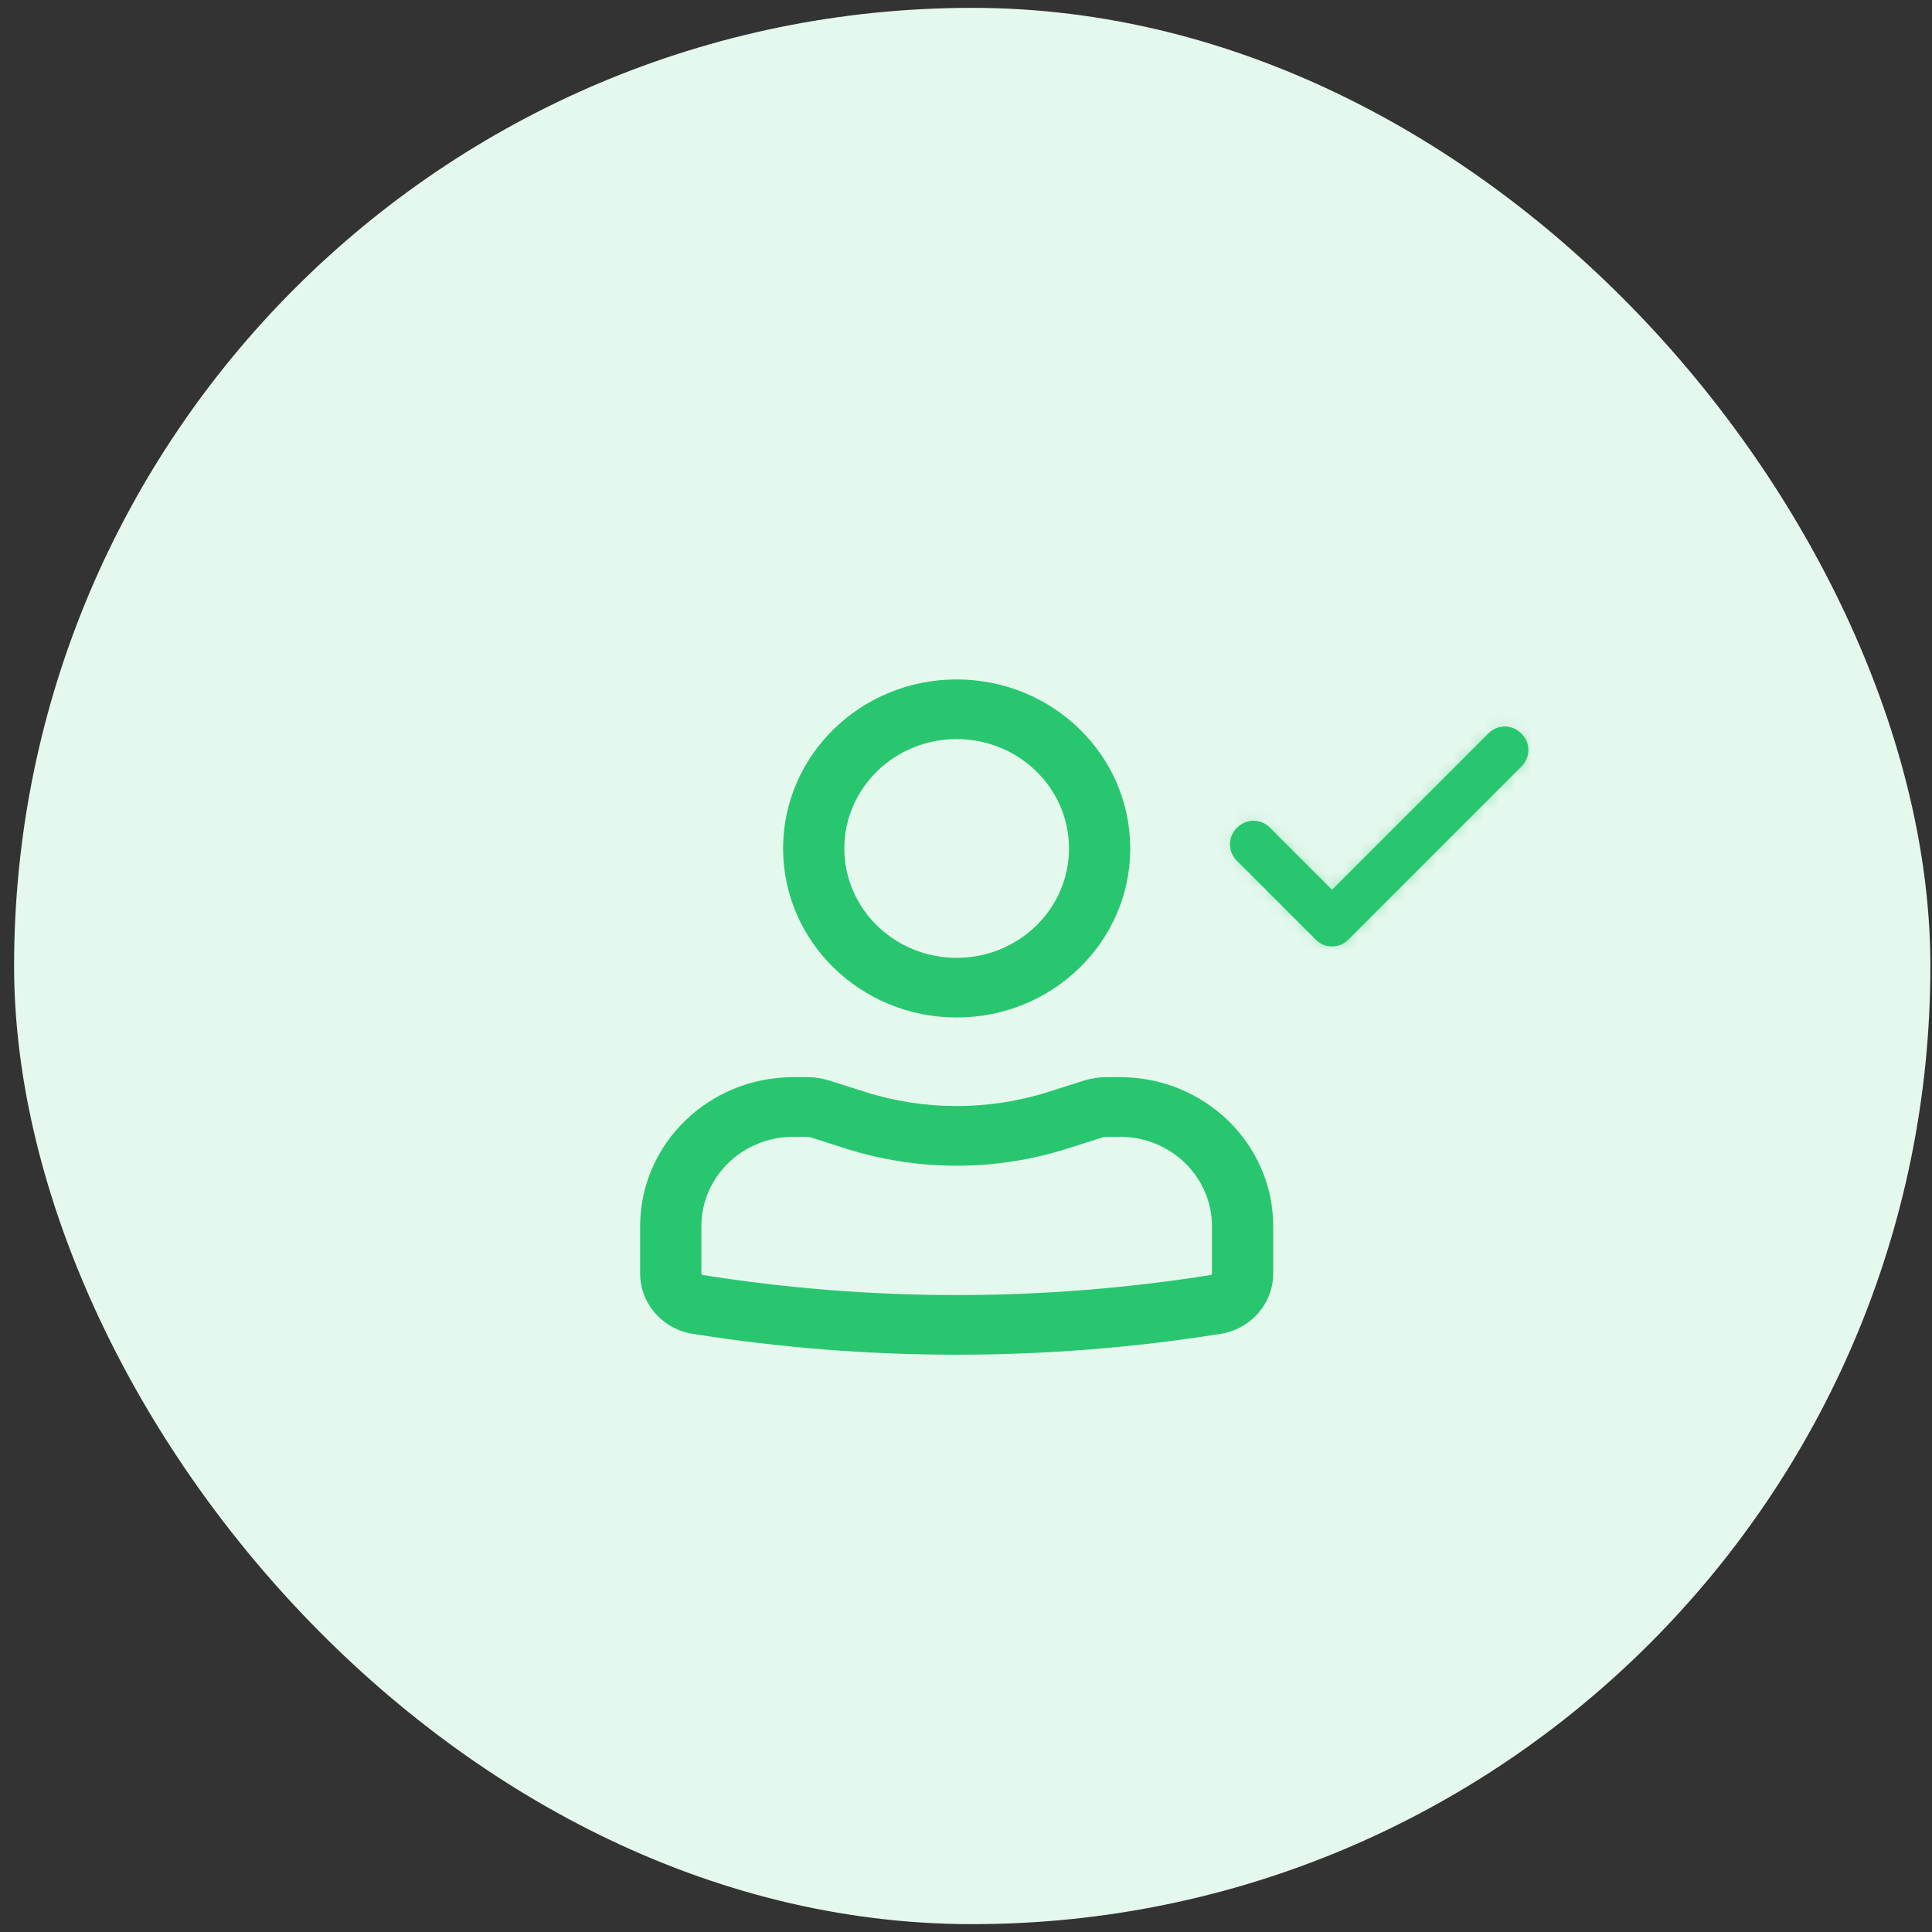 <svg width="123" height="123" viewBox="0 0 123 123" fill="none" xmlns="http://www.w3.org/2000/svg">
    <rect x="0" y="0" width="123" height="123" fill="#333333" stroke="none"/>
    <rect x="0.897" y="0.5" width="122" height="122" rx="61" fill="#E5F8EE"/>
    <svg x="40" y="40" width="60" height="47" viewBox="0 0 60 47" fill="none" xmlns="http://www.w3.org/2000/svg">
        <path fill-rule="evenodd" clip-rule="evenodd" d="M9.855 14.017C9.855 8.074 14.803 3.256 20.906 3.256C27.009 3.256 31.957 8.074 31.957 14.017C31.957 19.96 27.009 24.778 20.906 24.778C14.803 24.778 9.855 19.96 9.855 14.017ZM20.906 7.054C16.957 7.054 13.755 10.171 13.755 14.017C13.755 17.863 16.957 20.98 20.906 20.98C24.855 20.98 28.057 17.863 28.057 14.017C28.057 10.171 24.855 7.054 20.906 7.054Z" fill="#28C76F"/>
        <path fill-rule="evenodd" clip-rule="evenodd" d="M10.505 32.374C7.274 32.374 4.654 34.925 4.654 38.071V41.08C4.654 41.126 4.688 41.165 4.735 41.172C15.445 42.875 26.367 42.875 37.077 41.172C37.123 41.165 37.158 41.126 37.158 41.08V38.071C37.158 34.925 34.538 32.374 31.307 32.374H30.421C30.352 32.374 30.284 32.385 30.219 32.405L27.968 33.121C23.379 34.58 18.433 34.58 13.844 33.121L11.593 32.405C11.528 32.385 11.46 32.374 11.391 32.374H10.505ZM0.754 38.071C0.754 32.827 5.12 28.576 10.505 28.576H11.391C11.871 28.576 12.348 28.65 12.804 28.795L15.054 29.51C18.857 30.719 22.955 30.719 26.758 29.51L29.008 28.795C29.464 28.65 29.941 28.576 30.421 28.576H31.307C36.692 28.576 41.058 32.827 41.058 38.071V41.08C41.058 42.987 39.639 44.613 37.706 44.92C26.579 46.689 15.232 46.689 4.106 44.92C2.173 44.613 0.754 42.987 0.754 41.08V38.071Z" fill="#28C76F"/>
        <path d="M56.504 8.452L45.504 19.452C45.304 19.652 45.104 19.752 44.804 19.752C44.504 19.752 44.304 19.652 44.104 19.452L39.104 14.452C38.704 14.052 38.704 13.452 39.104 13.052C39.504 12.652 40.104 12.652 40.504 13.052L44.804 17.352L55.104 7.052C55.504 6.652 56.104 6.652 56.504 7.052C56.904 7.452 56.904 8.052 56.504 8.452Z" fill="#28C76F" stroke="#28C76F"/>
        <mask id="mask0_11378_26529" style="mask-type:luminance" maskUnits="userSpaceOnUse" x="38" y="6" width="19" height="14">
            <path d="M56.504 8.452L45.504 19.452C45.304 19.652 45.104 19.752 44.804 19.752C44.504 19.752 44.304 19.652 44.104 19.452L39.104 14.452C38.704 14.052 38.704 13.452 39.104 13.052C39.504 12.652 40.104 12.652 40.504 13.052L44.804 17.352L55.104 7.052C55.504 6.652 56.104 6.652 56.504 7.052C56.904 7.452 56.904 8.052 56.504 8.452Z" fill="white"/>
        </mask>
        <g mask="url(#mask0_11378_26529)">
            <rect x="35.804" y="0.752" width="24" height="24" fill="#28C76F"/>
        </g>
    </svg>
</svg>
